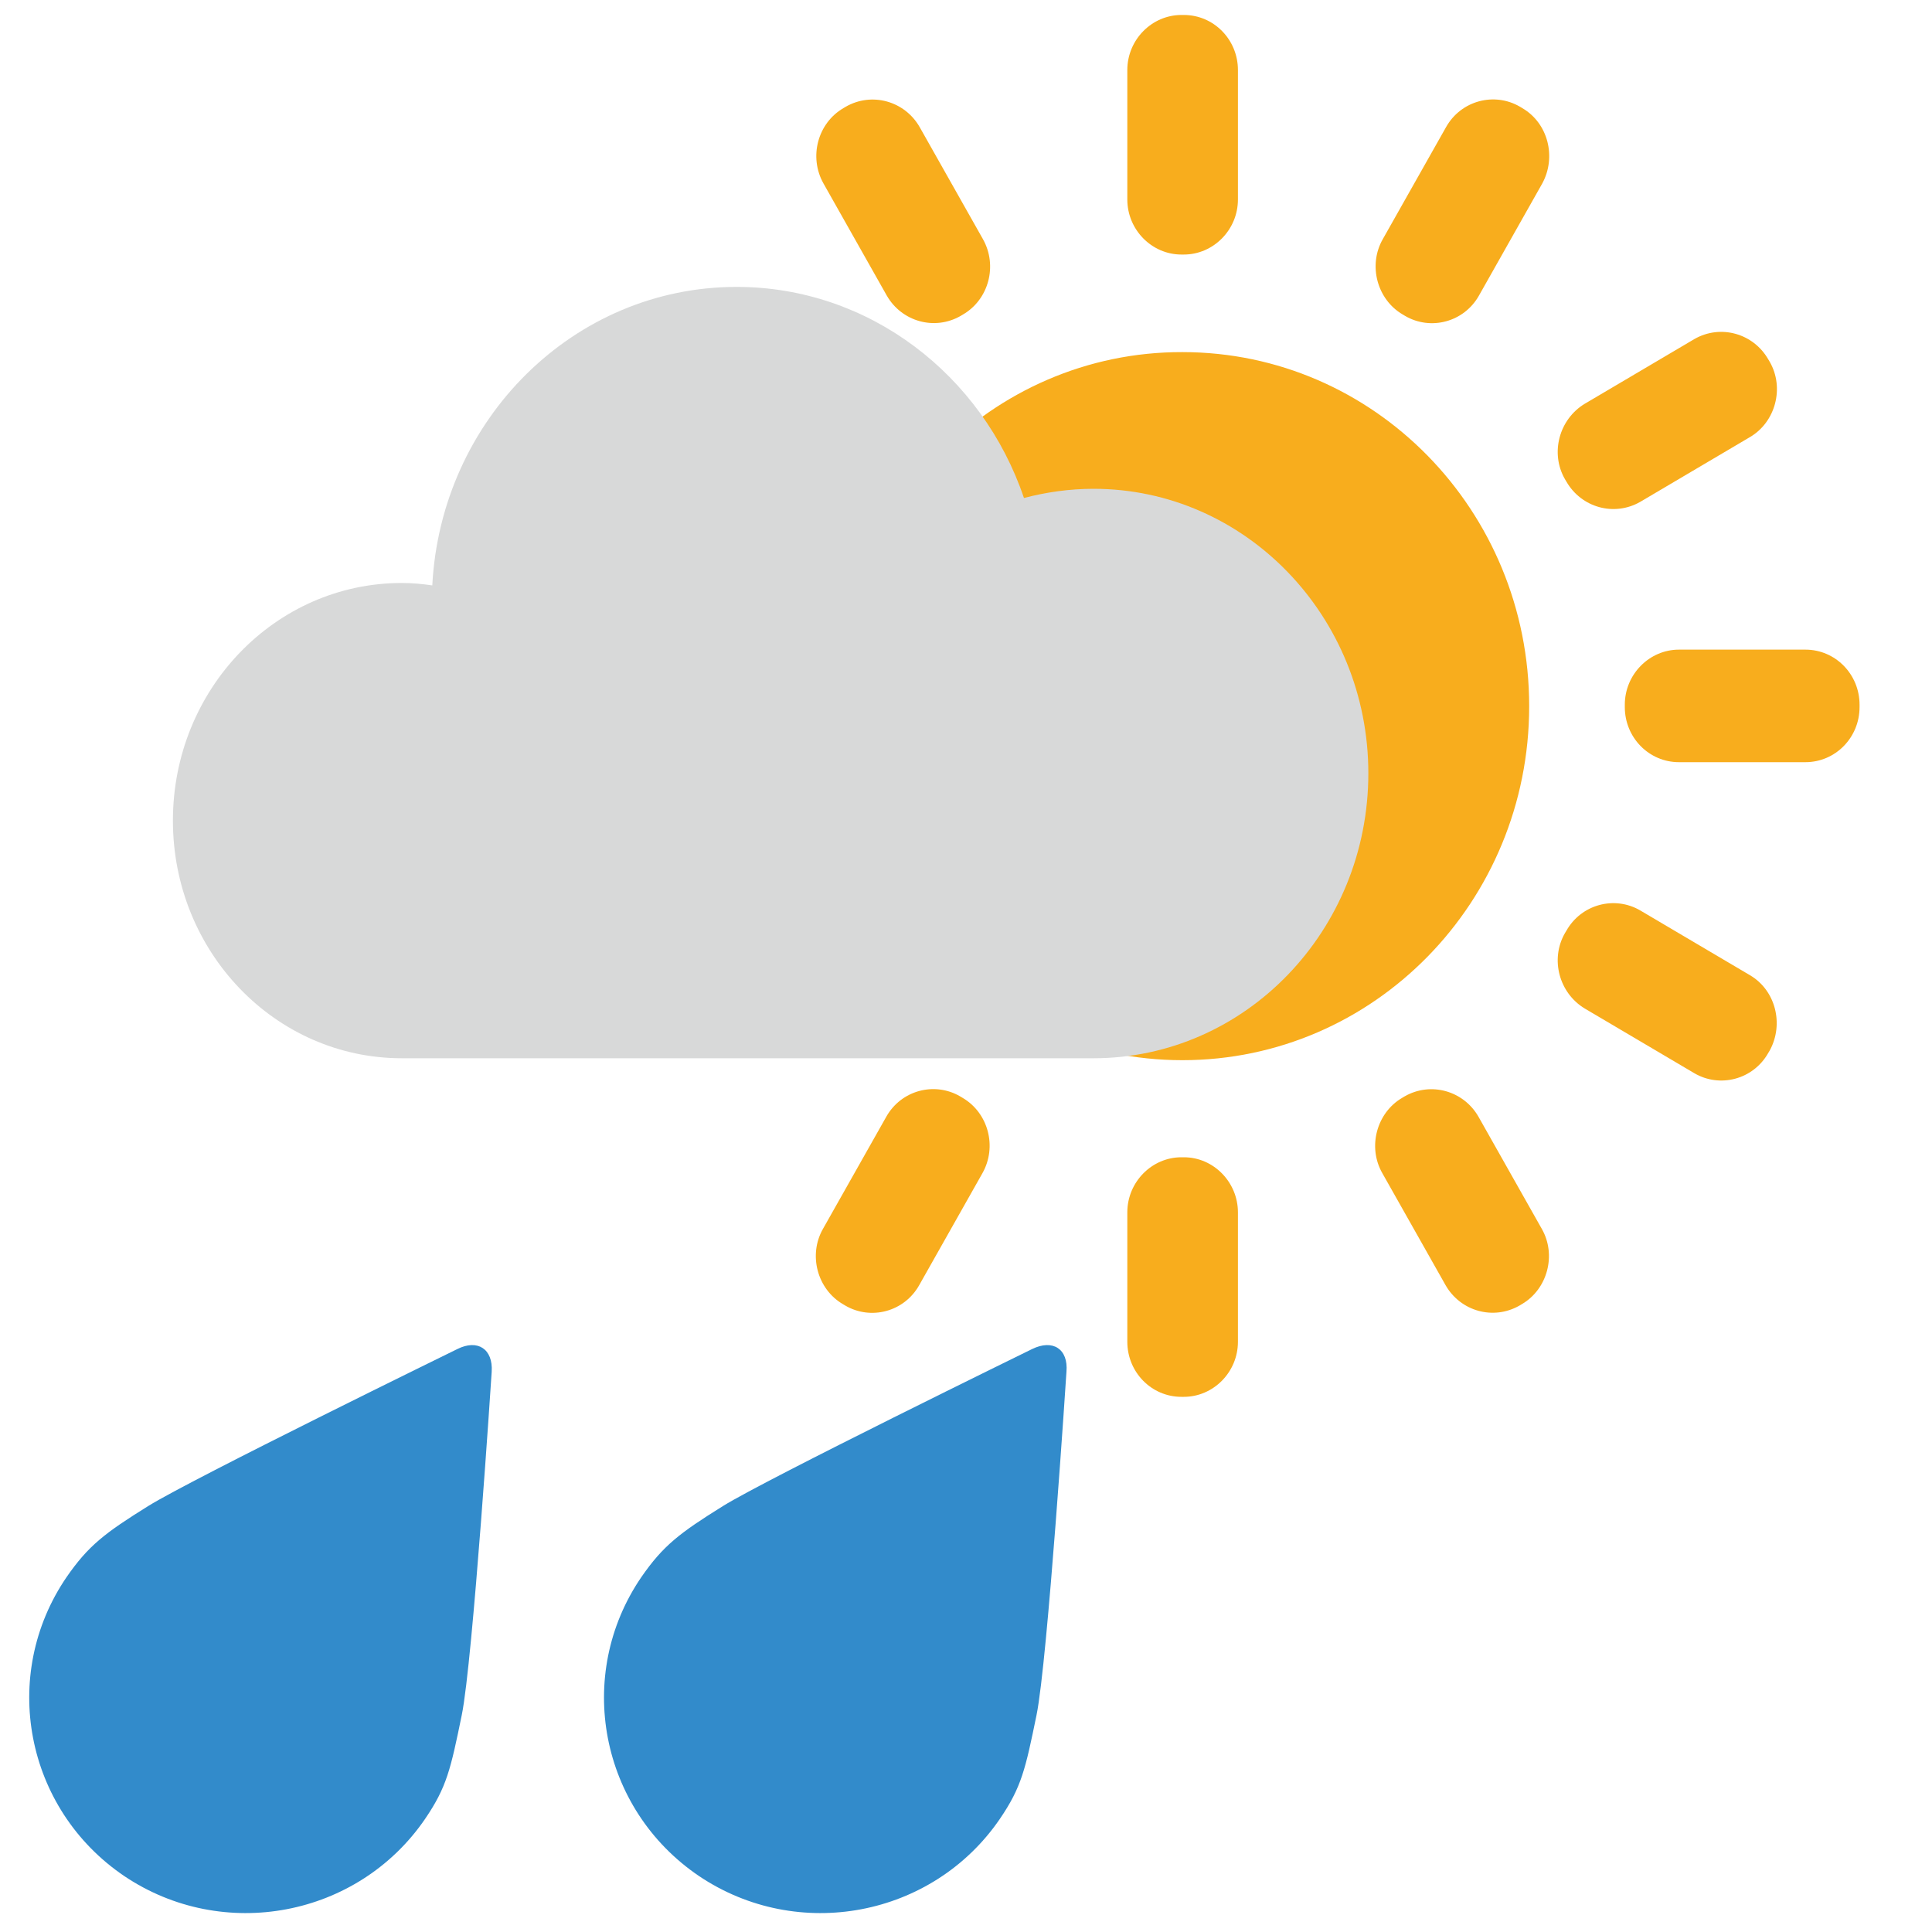 <?xml version="1.0" encoding="utf-8"?>
<!-- Generator: Adobe Illustrator 19.1.0, SVG Export Plug-In . SVG Version: 6.00 Build 0)  -->
<svg version="1.1" id="Layer_1" xmlns="http://www.w3.org/2000/svg" xmlns:xlink="http://www.w3.org/1999/xlink" x="0px" y="0px"
	 viewBox="0 0 400 400" enable-background="new 0 0 400 400" xml:space="preserve">
<path fill="#328BCB" d="M213.7,279.3c0,0-55,26.9-64,32.5c-9,5.6-12.4,8.2-16.9,14.7c-13.9,20.3-8.6,48,11.9,61.9
	c20.5,13.8,48.4,8.5,62.3-11.8c4.5-6.6,5.3-10.3,7.6-21.5c2.3-11.2,6.2-71.1,6.2-71.1C221.2,279.3,218,277.2,213.7,279.3z"/>
<path fill="#328BCB" d="M94.7,279.3c0,0-55,26.9-64,32.5c-9,5.6-12.4,8.2-16.9,14.7c-13.9,20.3-8.6,48,11.9,61.9
	c20.5,13.8,48.4,8.5,62.3-11.8c4.5-6.6,5.3-10.3,7.6-21.5c2.3-11.2,6.2-71.1,6.2-71.1C102.1,279.3,98.9,277.2,94.7,279.3z"/>
<g>
	<path fill="#F8AD1D" d="M173,146.2c0,40.5,32.2,73.3,71.8,73.3c39.7,0,71.8-32.8,71.8-73.3s-32.1-73.3-71.8-73.3
		C205.2,72.8,173,105.7,173,146.2z M373.8,134.5h-26.2c-6.1,0-11.2,5.1-11.2,11.4v0.5c0,6.3,5,11.4,11.2,11.4h26.2
		c6.2,0,11.2-5.1,11.2-11.4v-0.5C385,139.6,380,134.5,373.8,134.5z M315.2,22.4l-0.5-0.3c-5.3-3.1-12.2-1.3-15.3,4.2l-13.1,23.2
		c-3.1,5.4-1.2,12.5,4.1,15.6l0.5,0.3c5.3,3.1,12.2,1.3,15.3-4.2L319.3,38C322.3,32.5,320.5,25.5,315.2,22.4z M199.3,227.3l-0.5-0.3
		c-5.3-3.1-12.2-1.3-15.3,4.2l-13.1,23.2c-3.1,5.4-1.2,12.5,4.1,15.6l0.5,0.3c5.3,3.1,12.2,1.3,15.3-4.2l13.1-23.2
		C206.5,237.4,204.6,230.4,199.3,227.3z M306.1,231.2c-3.1-5.4-9.9-7.3-15.3-4.2l-0.5,0.3c-5.3,3.1-7.2,10.2-4.1,15.6l13.1,23.2
		c3.1,5.4,9.9,7.3,15.3,4.2l0.5-0.3c5.3-3.1,7.2-10.2,4.1-15.6L306.1,231.2z M183.6,61.2c3.1,5.4,9.9,7.3,15.3,4.2l0.5-0.3
		c5.3-3.1,7.2-10.1,4.1-15.6l-13.1-23.2c-3.1-5.4-9.9-7.3-15.3-4.2l-0.5,0.3c-5.3,3.1-7.2,10.1-4.1,15.6L183.6,61.2z M362.3,201.9
		l-22.7-13.4c-5.3-3.1-12.2-1.3-15.3,4.2l-0.3,0.5c-3.1,5.4-1.2,12.4,4.1,15.6l22.7,13.4c5.3,3.1,12.2,1.3,15.3-4.2l0.3-0.5
		C369.4,212,367.6,205,362.3,201.9z M324.3,99.7c3.1,5.4,9.9,7.3,15.3,4.2l22.7-13.4c5.3-3.1,7.2-10.2,4.1-15.6l-0.3-0.5
		c-3.1-5.4-9.9-7.3-15.3-4.2l-22.7,13.4c-5.3,3.2-7.2,10.2-4.1,15.6L324.3,99.7z M244.6,52.7h0.5c6.1,0,11.2-5.1,11.2-11.4V14.5
		c0-6.3-5-11.4-11.2-11.4h-0.5c-6.1,0-11.2,5.1-11.2,11.4v26.8C233.4,47.6,238.5,52.7,244.6,52.7z M245.1,239.6h-0.5
		c-6.1,0-11.2,5.1-11.2,11.4v26.8c0,6.3,5,11.4,11.2,11.4h0.5c6.1,0,11.2-5.1,11.2-11.4V251C256.3,244.8,251.3,239.6,245.1,239.6z"
		/>
	<path fill="#D8D9D9" d="M226.4,101.2c-5,0-9.8,0.7-14.4,1.9c-8.6-25.4-32-43.7-59.5-43.7c-33.7,0-61.2,27.4-63,61.8
		c-2.1-0.3-4.1-0.5-6.3-0.5c-26.2,0-47.4,22-47.4,49.2c0,27.2,21.2,49.2,47.4,49.2h143.2c31.4,0,56.9-26.4,56.9-59
		C283.3,127.6,257.8,101.2,226.4,101.2z"/>
</g>
</svg>
